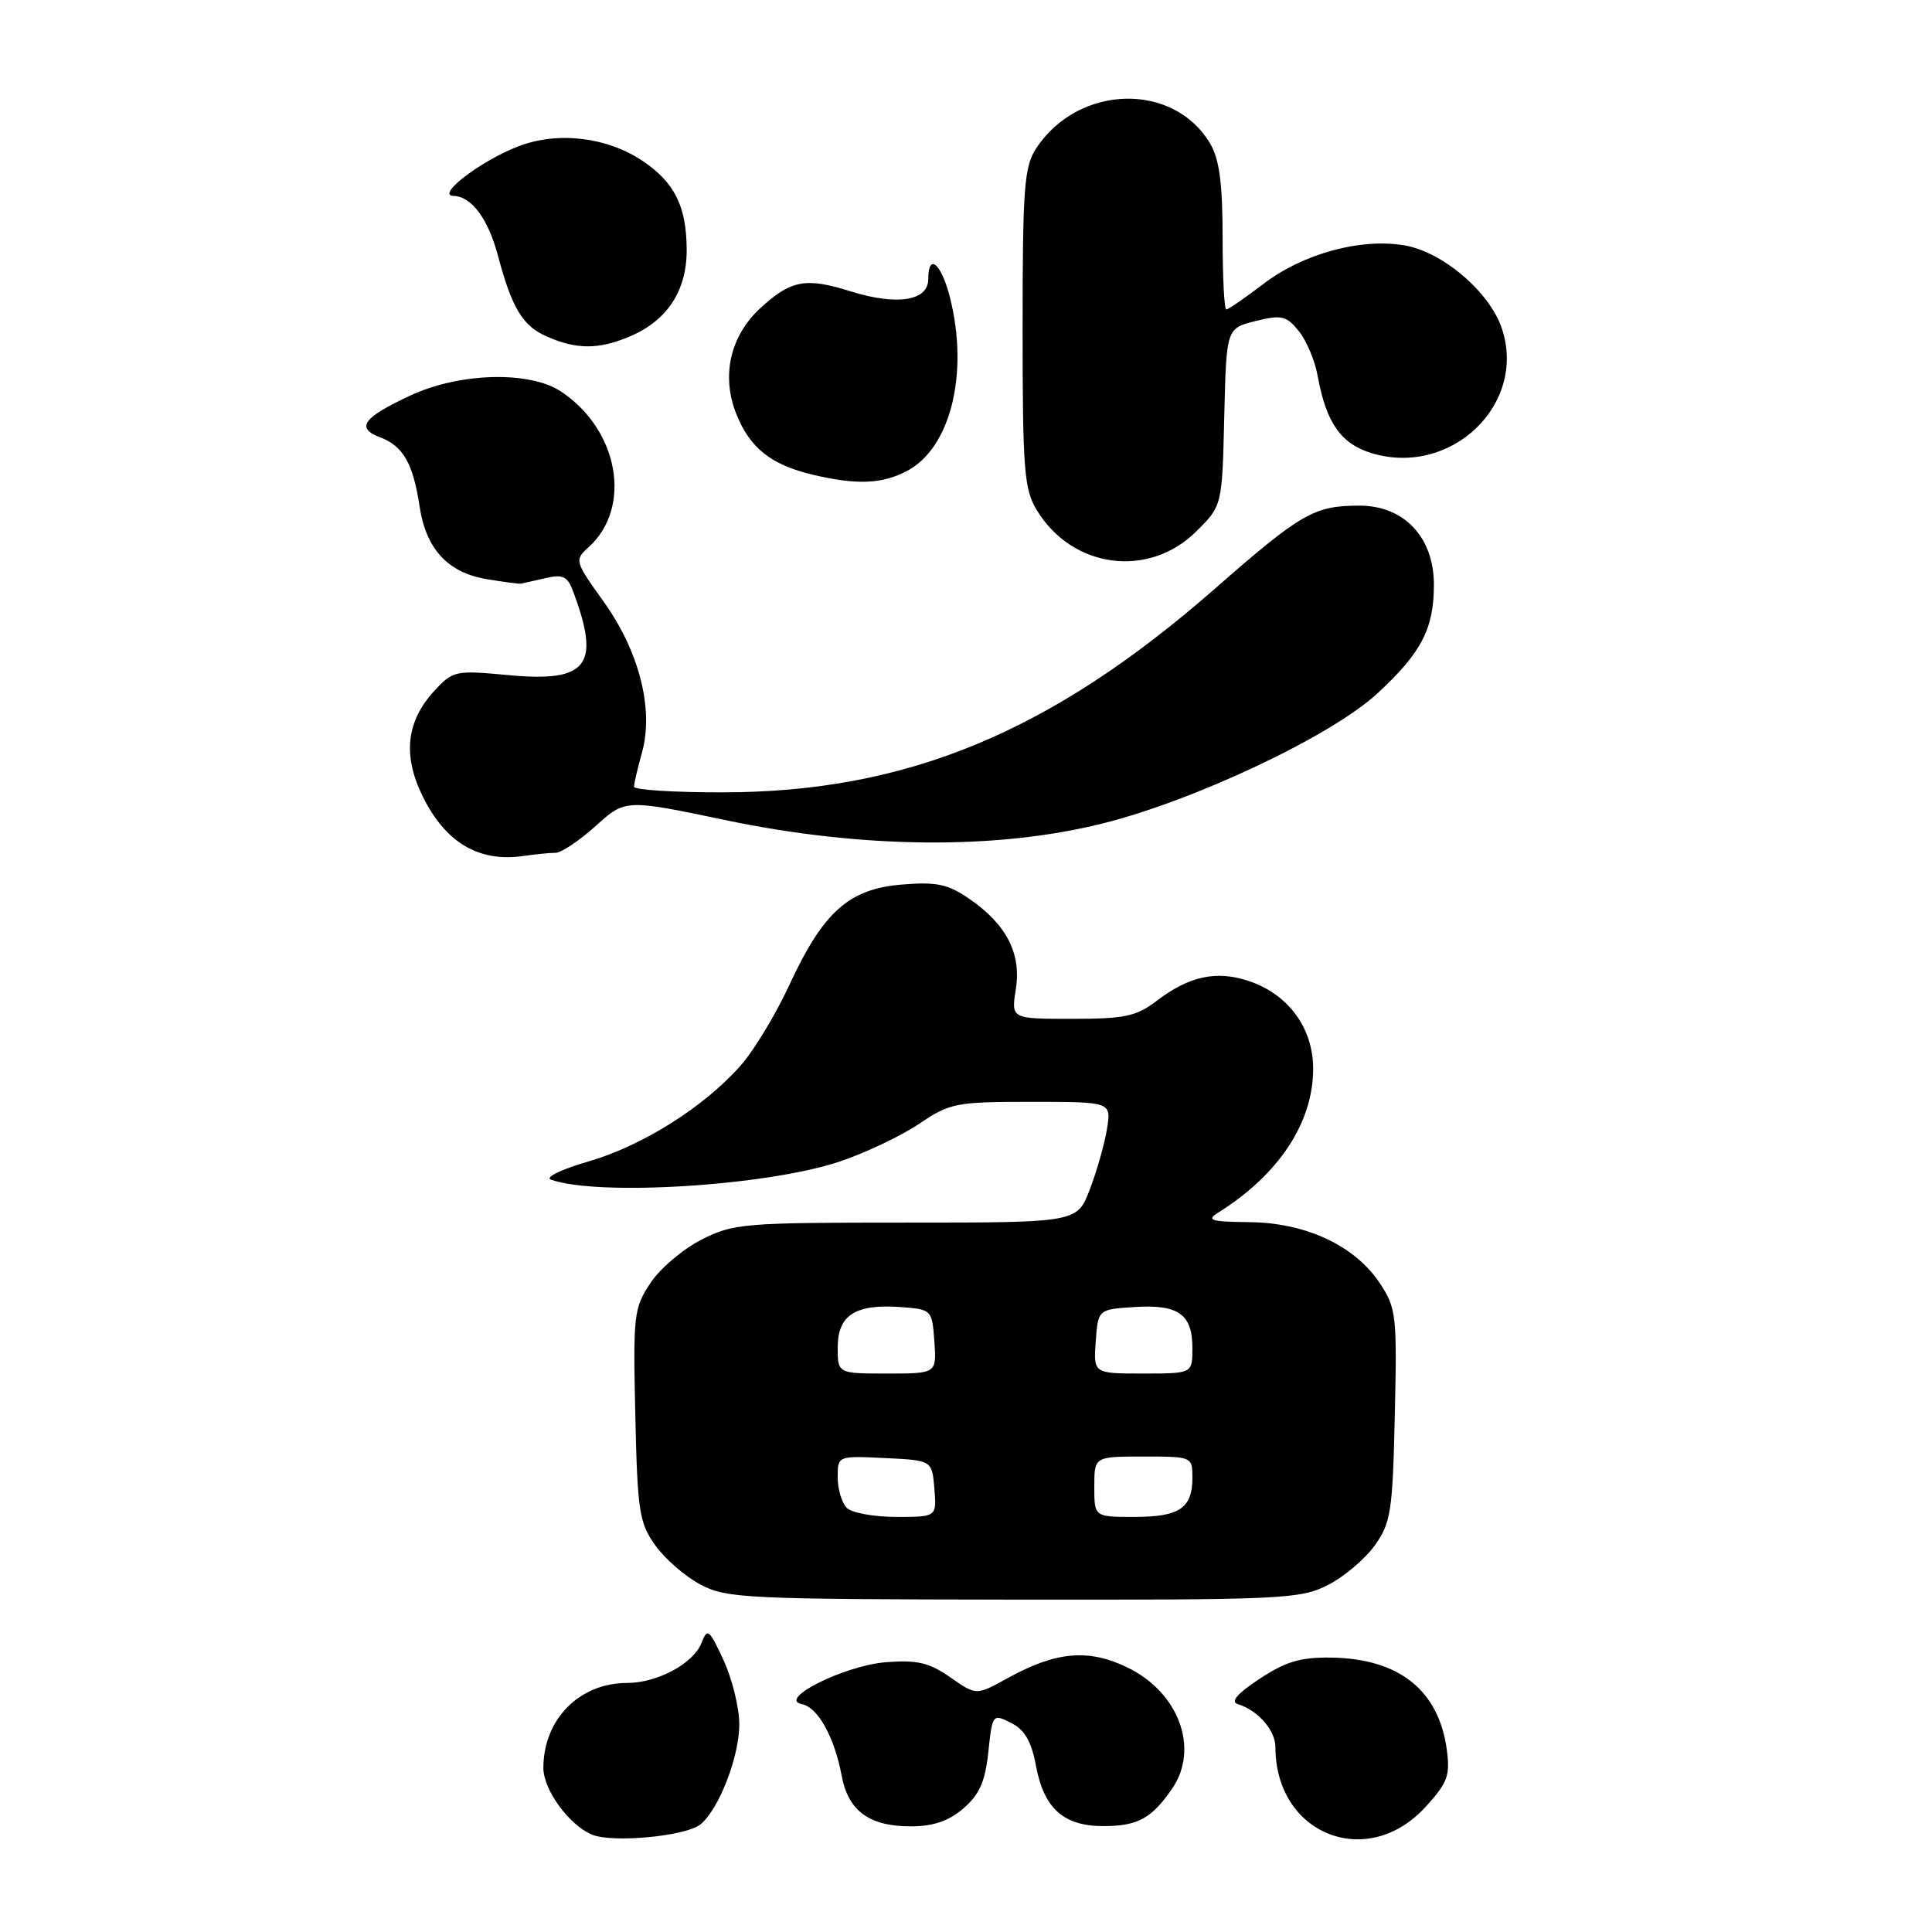 <?xml version="1.0" encoding="UTF-8" standalone="no"?>
<!DOCTYPE svg PUBLIC "-//W3C//DTD SVG 1.1//EN" "http://www.w3.org/Graphics/SVG/1.1/DTD/svg11.dtd" >
<svg xmlns="http://www.w3.org/2000/svg" xmlns:xlink="http://www.w3.org/1999/xlink" version="1.1" viewBox="0 0 256 256">
 <g >
 <path fill="currentColor"
d=" M 92.84 241.72 C 95.27 239.71 97.96 232.77 97.96 228.50 C 97.96 226.30 97.02 222.47 95.88 220.00 C 93.97 215.87 93.73 215.68 92.95 217.70 C 91.90 220.42 87.10 223.00 83.10 223.00 C 76.76 223.00 72.00 227.83 72.00 234.27 C 72.00 237.14 75.36 241.77 78.39 243.08 C 81.09 244.24 90.91 243.32 92.84 241.72 Z  M 188.87 239.45 C 191.81 236.24 192.17 235.28 191.71 231.85 C 190.65 223.97 185.38 219.77 176.40 219.64 C 172.32 219.58 170.35 220.17 166.89 222.46 C 163.95 224.40 163.01 225.49 164.01 225.80 C 166.69 226.63 169.00 229.27 169.00 231.51 C 169.00 243.05 181.12 247.90 188.87 239.45 Z  M 127.66 239.62 C 129.79 237.78 130.54 236.08 130.96 232.15 C 131.49 227.11 131.53 227.07 133.97 228.29 C 135.78 229.20 136.67 230.73 137.28 234.02 C 138.35 239.70 140.99 242.01 146.36 241.97 C 150.80 241.93 152.60 240.93 155.30 237.03 C 158.96 231.71 156.22 224.25 149.37 220.94 C 144.20 218.43 139.88 218.83 133.43 222.41 C 129.36 224.66 129.36 224.66 125.93 222.26 C 123.13 220.31 121.56 219.93 117.41 220.25 C 111.93 220.67 102.91 225.17 106.26 225.81 C 108.37 226.22 110.57 230.17 111.53 235.31 C 112.40 239.96 115.19 242.00 120.67 242.00 C 123.67 242.00 125.69 241.31 127.66 239.62 Z  M 175.96 210.02 C 178.09 208.94 180.88 206.57 182.17 204.77 C 184.30 201.78 184.53 200.29 184.82 187.50 C 185.12 174.24 185.02 173.32 182.81 170.00 C 179.52 165.05 173.01 162.01 165.54 161.94 C 160.45 161.89 159.80 161.69 161.40 160.69 C 169.44 155.66 174.00 148.76 174.00 141.62 C 174.00 136.20 170.69 131.71 165.41 129.97 C 161.16 128.57 157.57 129.34 153.32 132.58 C 150.56 134.68 149.06 135.00 142.05 135.00 C 133.98 135.00 133.98 135.00 134.60 131.09 C 135.36 126.35 133.36 122.47 128.41 119.08 C 125.58 117.14 124.10 116.83 119.48 117.21 C 112.47 117.79 109.09 120.81 104.59 130.52 C 102.81 134.38 99.92 139.16 98.18 141.14 C 93.35 146.65 85.13 151.83 77.97 153.90 C 74.41 154.93 72.17 156.01 73.00 156.31 C 79.27 158.54 101.69 157.13 111.29 153.90 C 114.69 152.76 119.42 150.51 121.79 148.91 C 125.88 146.15 126.65 146.00 136.68 146.00 C 147.26 146.00 147.26 146.00 146.68 149.59 C 146.36 151.57 145.34 155.17 144.41 157.59 C 142.73 162.00 142.73 162.00 120.08 162.00 C 98.57 162.00 97.20 162.11 92.97 164.25 C 90.52 165.49 87.47 168.07 86.19 170.00 C 83.98 173.32 83.88 174.24 84.18 187.50 C 84.47 200.28 84.70 201.78 86.83 204.77 C 88.11 206.56 90.81 208.91 92.83 209.97 C 96.27 211.79 98.88 211.91 134.29 211.96 C 170.01 212.00 172.29 211.89 175.96 210.02 Z  M 73.62 113.00 C 74.38 113.00 76.76 111.40 78.93 109.45 C 82.86 105.89 82.86 105.89 96.18 108.68 C 114.20 112.45 131.99 112.62 146.00 109.14 C 158.25 106.10 176.38 97.54 182.49 91.90 C 188.34 86.51 190.00 83.32 190.00 77.47 C 190.00 71.19 186.05 67.00 180.14 67.00 C 174.13 67.00 172.43 67.98 161.00 77.99 C 139.23 97.06 120.09 104.98 95.75 104.99 C 89.29 105.00 84.00 104.66 84.01 104.25 C 84.01 103.84 84.49 101.79 85.07 99.70 C 86.66 93.98 84.70 86.31 79.98 79.71 C 76.14 74.36 76.11 74.21 78.00 72.50 C 83.82 67.23 81.98 56.92 74.31 51.86 C 70.14 49.12 60.89 49.37 54.37 52.41 C 48.08 55.34 47.10 56.71 50.38 57.95 C 53.43 59.11 54.73 61.40 55.60 67.12 C 56.45 72.73 59.32 75.86 64.44 76.73 C 66.67 77.10 68.72 77.38 69.00 77.34 C 69.28 77.29 70.74 76.96 72.27 76.61 C 74.54 76.07 75.18 76.36 75.89 78.23 C 79.64 88.17 77.92 90.44 67.41 89.46 C 60.35 88.80 60.03 88.86 57.58 91.51 C 53.87 95.51 53.34 100.01 55.94 105.38 C 58.97 111.63 63.41 114.29 69.38 113.42 C 70.96 113.19 72.87 113.00 73.62 113.00 Z  M 158.56 70.37 C 161.94 67.00 161.94 67.00 162.22 55.25 C 162.50 43.50 162.50 43.50 166.37 42.54 C 169.82 41.69 170.45 41.84 172.09 43.86 C 173.11 45.12 174.24 47.80 174.60 49.82 C 175.73 56.04 177.69 58.83 181.80 60.06 C 192.28 63.20 202.33 53.59 199.02 43.57 C 197.42 38.71 191.17 33.37 186.09 32.51 C 180.27 31.53 172.66 33.61 167.41 37.62 C 164.98 39.48 162.76 41.00 162.49 41.00 C 162.22 41.00 162.00 36.68 162.00 31.40 C 162.00 24.32 161.57 21.08 160.36 19.04 C 155.51 10.82 142.88 11.16 137.30 19.66 C 135.71 22.09 135.50 24.85 135.50 43.46 C 135.50 62.23 135.70 64.83 137.37 67.58 C 142.07 75.35 152.24 76.69 158.56 70.37 Z  M 120.13 62.43 C 125.94 59.43 128.42 49.52 125.88 39.44 C 124.74 34.90 123.00 33.42 123.00 36.98 C 123.00 39.89 118.83 40.53 112.63 38.58 C 106.76 36.74 104.78 37.11 100.73 40.85 C 96.74 44.54 95.55 49.83 97.57 54.87 C 99.37 59.37 102.19 61.61 107.73 62.91 C 113.51 64.27 116.82 64.15 120.13 62.43 Z  M 83.36 44.62 C 88.38 42.53 91.00 38.56 90.99 33.12 C 90.97 27.35 89.40 24.19 85.16 21.33 C 80.45 18.16 73.91 17.38 68.71 19.38 C 63.70 21.30 57.68 25.91 60.10 25.96 C 62.47 26.02 64.67 28.97 65.97 33.84 C 67.83 40.84 69.26 43.20 72.48 44.60 C 76.40 46.32 79.30 46.32 83.36 44.62 Z  M 112.20 199.80 C 111.54 199.14 111.00 197.32 111.00 195.75 C 111.00 192.90 111.00 192.90 117.25 193.20 C 123.50 193.50 123.50 193.50 123.81 197.25 C 124.12 201.00 124.12 201.00 118.76 201.00 C 115.81 201.00 112.86 200.46 112.20 199.80 Z  M 145.00 197.00 C 145.00 193.00 145.00 193.00 151.50 193.00 C 157.95 193.00 158.00 193.02 158.00 195.80 C 158.00 199.84 156.29 201.00 150.30 201.00 C 145.00 201.00 145.00 201.00 145.00 197.00 Z  M 111.00 178.54 C 111.00 174.27 113.34 172.76 119.29 173.19 C 123.47 173.50 123.50 173.53 123.81 177.75 C 124.11 182.00 124.11 182.00 117.56 182.00 C 111.00 182.00 111.00 182.00 111.00 178.54 Z  M 145.19 177.75 C 145.50 173.50 145.50 173.50 150.33 173.19 C 156.15 172.82 158.00 174.13 158.00 178.62 C 158.00 182.00 158.00 182.00 151.44 182.00 C 144.89 182.00 144.89 182.00 145.19 177.75 Z "/>
</g>
</svg>